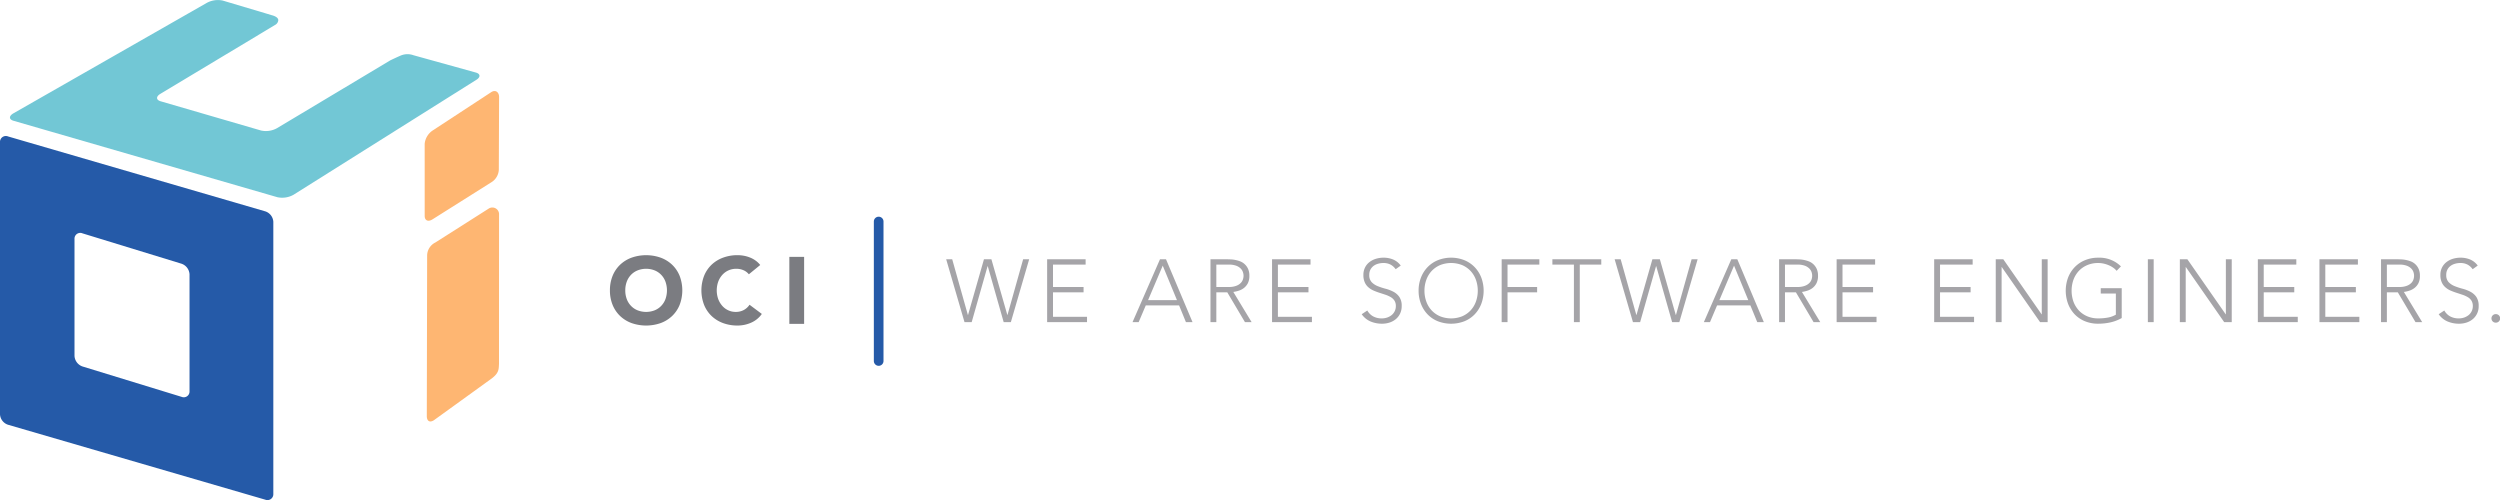 <svg id="OCI_Logo" data-name="OCI Logo" xmlns="http://www.w3.org/2000/svg" viewBox="0 0 500 100">
  <title>OCI_Logo</title>
  <path id="turquoise" style="fill: #72c7d5" d="M82.678,11.042l12.514,3.472c.907.265.943.919.077,1.45l-36.558,22.985a4.614,4.614,0,0,1-3.234.493L2.699,24.152c-.911-.262-.946-.918-.079-1.451L41.305.606a4.624,4.624,0,0,1,3.234-.494l8.996,2.68.732.224c1.212.302,1.384.759,1.391,1.018a1.187,1.187,0,0,1-.512.876L32.052,18.781c-.868.532-.848,1.194.041,1.465l20.129,5.859a4.543,4.543,0,0,0,3.201-.482L78.056,12.071s1.201-.582,2.14-.982a3.484,3.484,0,0,1,2.482-.047"/>
  <path id="orange" style="fill: #feb672" d="M85.427,51.174A2.945,2.945,0,0,1,87.066,48.502L97.731,41.724A1.342,1.342,0,0,1,99.809,42.958l-.009,29.817c-.065,1.179.016,1.925-1.861,3.209l-11.165,8.066c-.902.571-1.413.078-1.413-.827Zm-.489-7.991c0,.903.663,1.252,1.563.687l11.743-7.399A3.104,3.104,0,0,0,99.764,33.935l.055-14.541c0-.903-.663-1.539-1.563-.971L86.574,26.071a3.645,3.645,0,0,0-1.639,2.673Z"/>
  <path id="dk-gray" style="fill: #7b7c81" d="M125.056,58.075a4.924,4.924,0,0,0,.292,1.728,3.909,3.909,0,0,0,.843,1.359,3.738,3.738,0,0,0,1.318.898,4.696,4.696,0,0,0,3.43,0,3.743,3.743,0,0,0,1.316-.898,3.881,3.881,0,0,0,.843-1.359,5.227,5.227,0,0,0,0-3.454,3.948,3.948,0,0,0-.843-1.369A3.791,3.791,0,0,0,130.939,54.083a4.681,4.681,0,0,0-3.43,0,3.786,3.786,0,0,0-1.318.897,3.976,3.976,0,0,0-.843,1.369,4.969,4.969,0,0,0-.292,1.727m-3.07,0a7.597,7.597,0,0,1,.539-2.919,6.422,6.422,0,0,1,1.508-2.221,6.634,6.634,0,0,1,2.293-1.406,8.769,8.769,0,0,1,5.797,0,6.682,6.682,0,0,1,2.292,1.406,6.429,6.429,0,0,1,1.507,2.221,8.143,8.143,0,0,1,0,5.831,6.412,6.412,0,0,1-1.507,2.221,6.654,6.654,0,0,1-2.292,1.41,8.831,8.831,0,0,1-5.797,0,6.606,6.606,0,0,1-2.293-1.41,6.404,6.404,0,0,1-1.508-2.221,7.58,7.58,0,0,1-.539-2.912m27.786-3.22a2.847,2.847,0,0,0-1.07-.811,3.521,3.521,0,0,0-1.468-.287,3.679,3.679,0,0,0-2.775,1.221,4.308,4.308,0,0,0-.818,1.37,5.259,5.259,0,0,0,0,3.454,4.401,4.401,0,0,0,.809,1.362,3.575,3.575,0,0,0,1.201.895,3.433,3.433,0,0,0,1.489.323,3.341,3.341,0,0,0,1.608-.375,3.199,3.199,0,0,0,1.158-1.059l2.46,1.839a5.092,5.092,0,0,1-2.157,1.755,6.715,6.715,0,0,1-2.69.565,8.274,8.274,0,0,1-2.896-.489,6.701,6.701,0,0,1-2.295-1.41,6.387,6.387,0,0,1-1.506-2.224,8.11,8.11,0,0,1,0-5.828,6.427,6.427,0,0,1,1.506-2.224,6.69,6.69,0,0,1,2.295-1.405,8.19,8.19,0,0,1,2.896-.493,7.087,7.087,0,0,1,1.184.103,6.267,6.267,0,0,1,1.212.334,5.188,5.188,0,0,1,1.144.604A4.587,4.587,0,0,1,152.045,53Zm8.096-3.483h2.956V64.767h-2.956Z"/>
  <path id="lt-gray" style="fill: #a5a4a8" d="M189.236,51.857h1.206l3.131,11.131h.034l3.183-11.131h1.492l3.181,11.131h.034l3.129-11.131h1.206l-3.661,12.567h-1.439l-3.179-11.182h-.04l-3.177,11.182h-1.438Zm20.191,12.567h7.977V63.358H210.599v-4.898h6.115V57.395h-6.115v-4.475h6.525v-1.063h-7.698Zm25.966-4.4h-5.777l2.932-6.893Zm-8.886,4.4h1.227l1.419-3.339h6.667l1.365,3.339h1.321l-5.304-12.567H231.996Zm16.76-11.504h2.485a4.148,4.148,0,0,1,1.502.229,2.478,2.478,0,0,1,.896.57,1.753,1.753,0,0,1,.438.728,2.158,2.158,0,0,1,0,1.418,1.705,1.705,0,0,1-.438.727,2.373,2.373,0,0,1-.896.567,3.953,3.953,0,0,1-1.502.236h-2.485Zm-1.172,11.504h1.172V58.46h2.187l3.536,5.964h1.334l-3.662-6.037a6.183,6.183,0,0,0,1.079-.247,3.292,3.292,0,0,0,1.044-.542,2.915,2.915,0,0,0,.783-.95,3.16,3.16,0,0,0,.306-1.49,3.236,3.236,0,0,0-.264-1.387,2.864,2.864,0,0,0-1.596-1.51,6.245,6.245,0,0,0-1.017-.282,5.703,5.703,0,0,0-.92-.102c-.286-.016-.509-.019-.674-.019h-3.306Zm12.314,0h7.978V63.358h-6.806v-4.898h6.114V57.395h-6.114v-4.475h6.523v-1.063H254.409Zm17.932-1.58a4.147,4.147,0,0,0,1.794,1.461,5.885,5.885,0,0,0,2.293.437,4.781,4.781,0,0,0,1.478-.23,3.835,3.835,0,0,0,1.254-.682,3.273,3.273,0,0,0,.858-1.112,3.397,3.397,0,0,0,.32-1.507,3.086,3.086,0,0,0-.482-1.84,3.32,3.32,0,0,0-1.194-1.033,7.332,7.332,0,0,0-1.566-.596,12.984,12.984,0,0,1-1.563-.516,3.42,3.42,0,0,1-1.203-.799,2.017,2.017,0,0,1-.477-1.447,2.287,2.287,0,0,1,.226-1.049,2.342,2.342,0,0,1,.616-.738,2.737,2.737,0,0,1,.899-.439,3.828,3.828,0,0,1,1.083-.152,3.01,3.01,0,0,1,1.416.311,2.954,2.954,0,0,1,1.039.93l1.014-.728a3.63,3.63,0,0,0-1.526-1.215,4.907,4.907,0,0,0-1.91-.364,5.268,5.268,0,0,0-1.526.222,3.97,3.97,0,0,0-1.289.659,3.087,3.087,0,0,0-.888,1.082,3.245,3.245,0,0,0-.328,1.483,3.546,3.546,0,0,0,.275,1.489,2.792,2.792,0,0,0,.738,1.001,3.895,3.895,0,0,0,1.039.648c.385.167.783.315,1.19.446.41.13.805.261,1.195.39a5.682,5.682,0,0,1,1.037.472,2.229,2.229,0,0,1,.74.701,1.979,1.979,0,0,1,.275,1.083,2.262,2.262,0,0,1-.223,1.019,2.333,2.333,0,0,1-.604.776,2.962,2.962,0,0,1-.899.497,3.424,3.424,0,0,1-1.102.177,3.578,3.578,0,0,1-1.68-.391,3.011,3.011,0,0,1-1.199-1.191Zm12.552-4.704a6.274,6.274,0,0,1,.374-2.183,5.173,5.173,0,0,1,1.063-1.759,5.07,5.07,0,0,1,1.683-1.175,6.004,6.004,0,0,1,4.423,0,5.066,5.066,0,0,1,1.682,1.175,5.156,5.156,0,0,1,1.064,1.759,6.539,6.539,0,0,1,0,4.366,5.138,5.138,0,0,1-1.064,1.758,4.986,4.986,0,0,1-1.682,1.175,5.981,5.981,0,0,1-4.423,0,4.99,4.99,0,0,1-1.683-1.175,5.154,5.154,0,0,1-1.063-1.758,6.287,6.287,0,0,1-.374-2.183m-1.173,0a7.17,7.17,0,0,0,.482,2.655,6.221,6.221,0,0,0,1.33,2.092,5.921,5.921,0,0,0,2.053,1.371,7.414,7.414,0,0,0,5.277,0,5.927,5.927,0,0,0,2.053-1.371,6.276,6.276,0,0,0,1.333-2.092,7.541,7.541,0,0,0,0-5.302,6.3,6.3,0,0,0-1.333-2.083,6.002,6.002,0,0,0-2.053-1.377,7.232,7.232,0,0,0-5.277,0,5.997,5.997,0,0,0-2.053,1.377,6.244,6.244,0,0,0-1.33,2.083,7.099,7.099,0,0,0-.482,2.647m16.612,6.284h1.174V58.46h5.919V57.395h-5.919v-4.475h6.361v-1.063h-7.534Zm14.449,0h1.174v-11.504h4.3v-1.063h-9.778v1.063H314.782Zm11.809,0h1.437l3.18-11.182h.04l3.178,11.182h1.442l3.658-12.567h-1.205l-3.127,11.131h-.036l-3.184-11.131h-1.495L327.301,62.987h-.036l-3.129-11.131h-1.207Zm23.066-4.4h-5.78l2.932-6.893Zm-8.886,4.4h1.229l1.414-3.339h6.668l1.369,3.339h1.316l-5.301-12.567H346.262Zm16.225-11.504h2.486a4.141,4.141,0,0,1,1.5.229,2.517,2.517,0,0,1,.896.57,1.815,1.815,0,0,1,.443.728,2.273,2.273,0,0,1,0,1.418,1.763,1.763,0,0,1-.443.727,2.408,2.408,0,0,1-.896.567,3.947,3.947,0,0,1-1.5.236h-2.486Zm-1.173,11.504h1.173V58.46h2.187l3.533,5.964h1.336l-3.662-6.037a6.102,6.102,0,0,0,1.077-.247,3.328,3.328,0,0,0,1.045-.542,2.9,2.9,0,0,0,.783-.95,3.174,3.174,0,0,0,.309-1.49,3.265,3.265,0,0,0-.263-1.387,2.934,2.934,0,0,0-.678-.939,2.841,2.841,0,0,0-.926-.571,6.038,6.038,0,0,0-1.012-.282,5.748,5.748,0,0,0-.921-.102c-.285-.016-.509-.019-.676-.019h-3.306Zm11.504,0h7.979V63.358h-6.804v-4.898h6.114V57.395h-6.114v-4.475h6.523v-1.063h-7.698Zm19.508,0h7.979V63.358h-6.808v-4.898h6.116V57.395h-6.116v-4.475h6.525v-1.063h-7.696Zm12.316,0H400.322V53.416h.034l7.657,11.008h1.515V51.857h-1.174V62.862h-.034l-7.658-11.005h-1.512Zm25.194-6.78h-4.195v1.066H423.172v4.222a4.872,4.872,0,0,1-1.62.586,10.522,10.522,0,0,1-1.901.162,5.514,5.514,0,0,1-2.209-.425,4.994,4.994,0,0,1-1.686-1.174,5.323,5.323,0,0,1-1.068-1.755,6.681,6.681,0,0,1,0-4.369,5.34,5.34,0,0,1,1.068-1.76,5.012,5.012,0,0,1,1.686-1.17,5.452,5.452,0,0,1,2.209-.425,5.075,5.075,0,0,1,1.05.114,5.599,5.599,0,0,1,1.023.322,4.757,4.757,0,0,1,.903.494,3.386,3.386,0,0,1,.699.633l.86-.89a6.116,6.116,0,0,0-4.535-1.737,6.775,6.775,0,0,0-2.636.497,5.975,5.975,0,0,0-2.053,1.376A6.26,6.26,0,0,0,413.626,55.494a7.57,7.57,0,0,0,0,5.299,6.251,6.251,0,0,0,1.336,2.096,5.931,5.931,0,0,0,2.053,1.368,6.901,6.901,0,0,0,2.636.484,11.219,11.219,0,0,0,2.41-.258,8.118,8.118,0,0,0,2.283-.875Zm5.227,6.78h1.166V51.854h-1.166Zm6.397,0H437.143V53.416h.031l7.661,11.008H446.348V51.857h-1.174V62.862H445.14l-7.662-11.005h-1.508Zm15.601,0h7.984V63.358h-6.807v-4.898h6.107V57.395h-6.107v-4.475h6.518v-1.063h-7.695Zm12.32,0h7.979V63.358h-6.807v-4.898h6.112V57.395h-6.112v-4.475h6.521v-1.063h-7.694Zm13.487-11.504h2.487a4.114,4.114,0,0,1,1.5.229,2.547,2.547,0,0,1,.899.57,1.828,1.828,0,0,1,.439.728,2.308,2.308,0,0,1,0,1.418,1.776,1.776,0,0,1-.439.727,2.436,2.436,0,0,1-.899.567,3.921,3.921,0,0,1-1.5.236h-2.487Zm-1.172,11.504h1.172V58.46h2.185l3.538,5.964h1.335l-3.661-6.037a6.282,6.282,0,0,0,1.08-.247,3.336,3.336,0,0,0,1.044-.542,2.878,2.878,0,0,0,.783-.95,3.177,3.177,0,0,0,.302-1.49,3.239,3.239,0,0,0-.262-1.387,2.829,2.829,0,0,0-1.596-1.51,6.242,6.242,0,0,0-1.019-.282,5.687,5.687,0,0,0-.918-.102c-.285-.016-.513-.019-.676-.019H476.206Zm11.533-1.58a4.165,4.165,0,0,0,1.798,1.461,5.853,5.853,0,0,0,2.292.437,4.797,4.797,0,0,0,1.477-.23,3.884,3.884,0,0,0,1.251-.682,3.293,3.293,0,0,0,1.177-2.619,3.141,3.141,0,0,0-.475-1.84,3.382,3.382,0,0,0-1.199-1.033,7.158,7.158,0,0,0-1.567-.596,13.171,13.171,0,0,1-1.561-.516,3.454,3.454,0,0,1-1.206-.799,2.014,2.014,0,0,1-.475-1.447A2.141,2.141,0,0,1,490.095,53.193a2.702,2.702,0,0,1,.896-.439,3.869,3.869,0,0,1,1.087-.152,2.98,2.98,0,0,1,1.413.311,2.916,2.916,0,0,1,1.038.93l1.014-.728a3.619,3.619,0,0,0-1.519-1.215,4.914,4.914,0,0,0-1.913-.364,5.299,5.299,0,0,0-1.529.222,3.899,3.899,0,0,0-1.285.659,3.167,3.167,0,0,0-.892,1.082,3.236,3.236,0,0,0-.326,1.483,3.5,3.5,0,0,0,.274,1.489,2.83,2.83,0,0,0,.739,1.001,3.793,3.793,0,0,0,1.038.648q.58.25,1.193.446c.408.13.798.261,1.187.39a5.661,5.661,0,0,1,1.042.472,2.148,2.148,0,0,1,.738.701,1.99,1.99,0,0,1,.273,1.083,2.254,2.254,0,0,1-.223,1.019,2.32,2.32,0,0,1-.602.776,2.999,2.999,0,0,1-.895.497,3.448,3.448,0,0,1-1.103.177,3.593,3.593,0,0,1-1.686-.391,2.993,2.993,0,0,1-1.194-1.191Zm10.556.836a.847.847,0,0,0,.852.852.855.855,0,1,0,0-1.709.856.856,0,0,0-.852.858"/>
  <path id="blue" style="fill: #255aa8" d="M37.906,54.854a2.383,2.383,0,0,0-1.605-2.112L16.503,46.673a1.15,1.15,0,0,0-1.603,1.125V71.184a2.375,2.375,0,0,0,1.603,2.111l19.798,6.069a1.151,1.151,0,0,0,1.605-1.123Zm16.759,43.93a1.173,1.173,0,0,1-1.611,1.15L1.612,84.951A2.335,2.335,0,0,1,0,82.864V28.437a1.171,1.171,0,0,1,1.612-1.148L53.054,42.27a2.336,2.336,0,0,1,1.611,2.088Zm121.071-25.62a.967.967,0,0,1-.967-.965V44.275a.966.966,0,0,1,1.931,0V72.199a.964.964,0,0,1-.964.965"/>
</svg>
